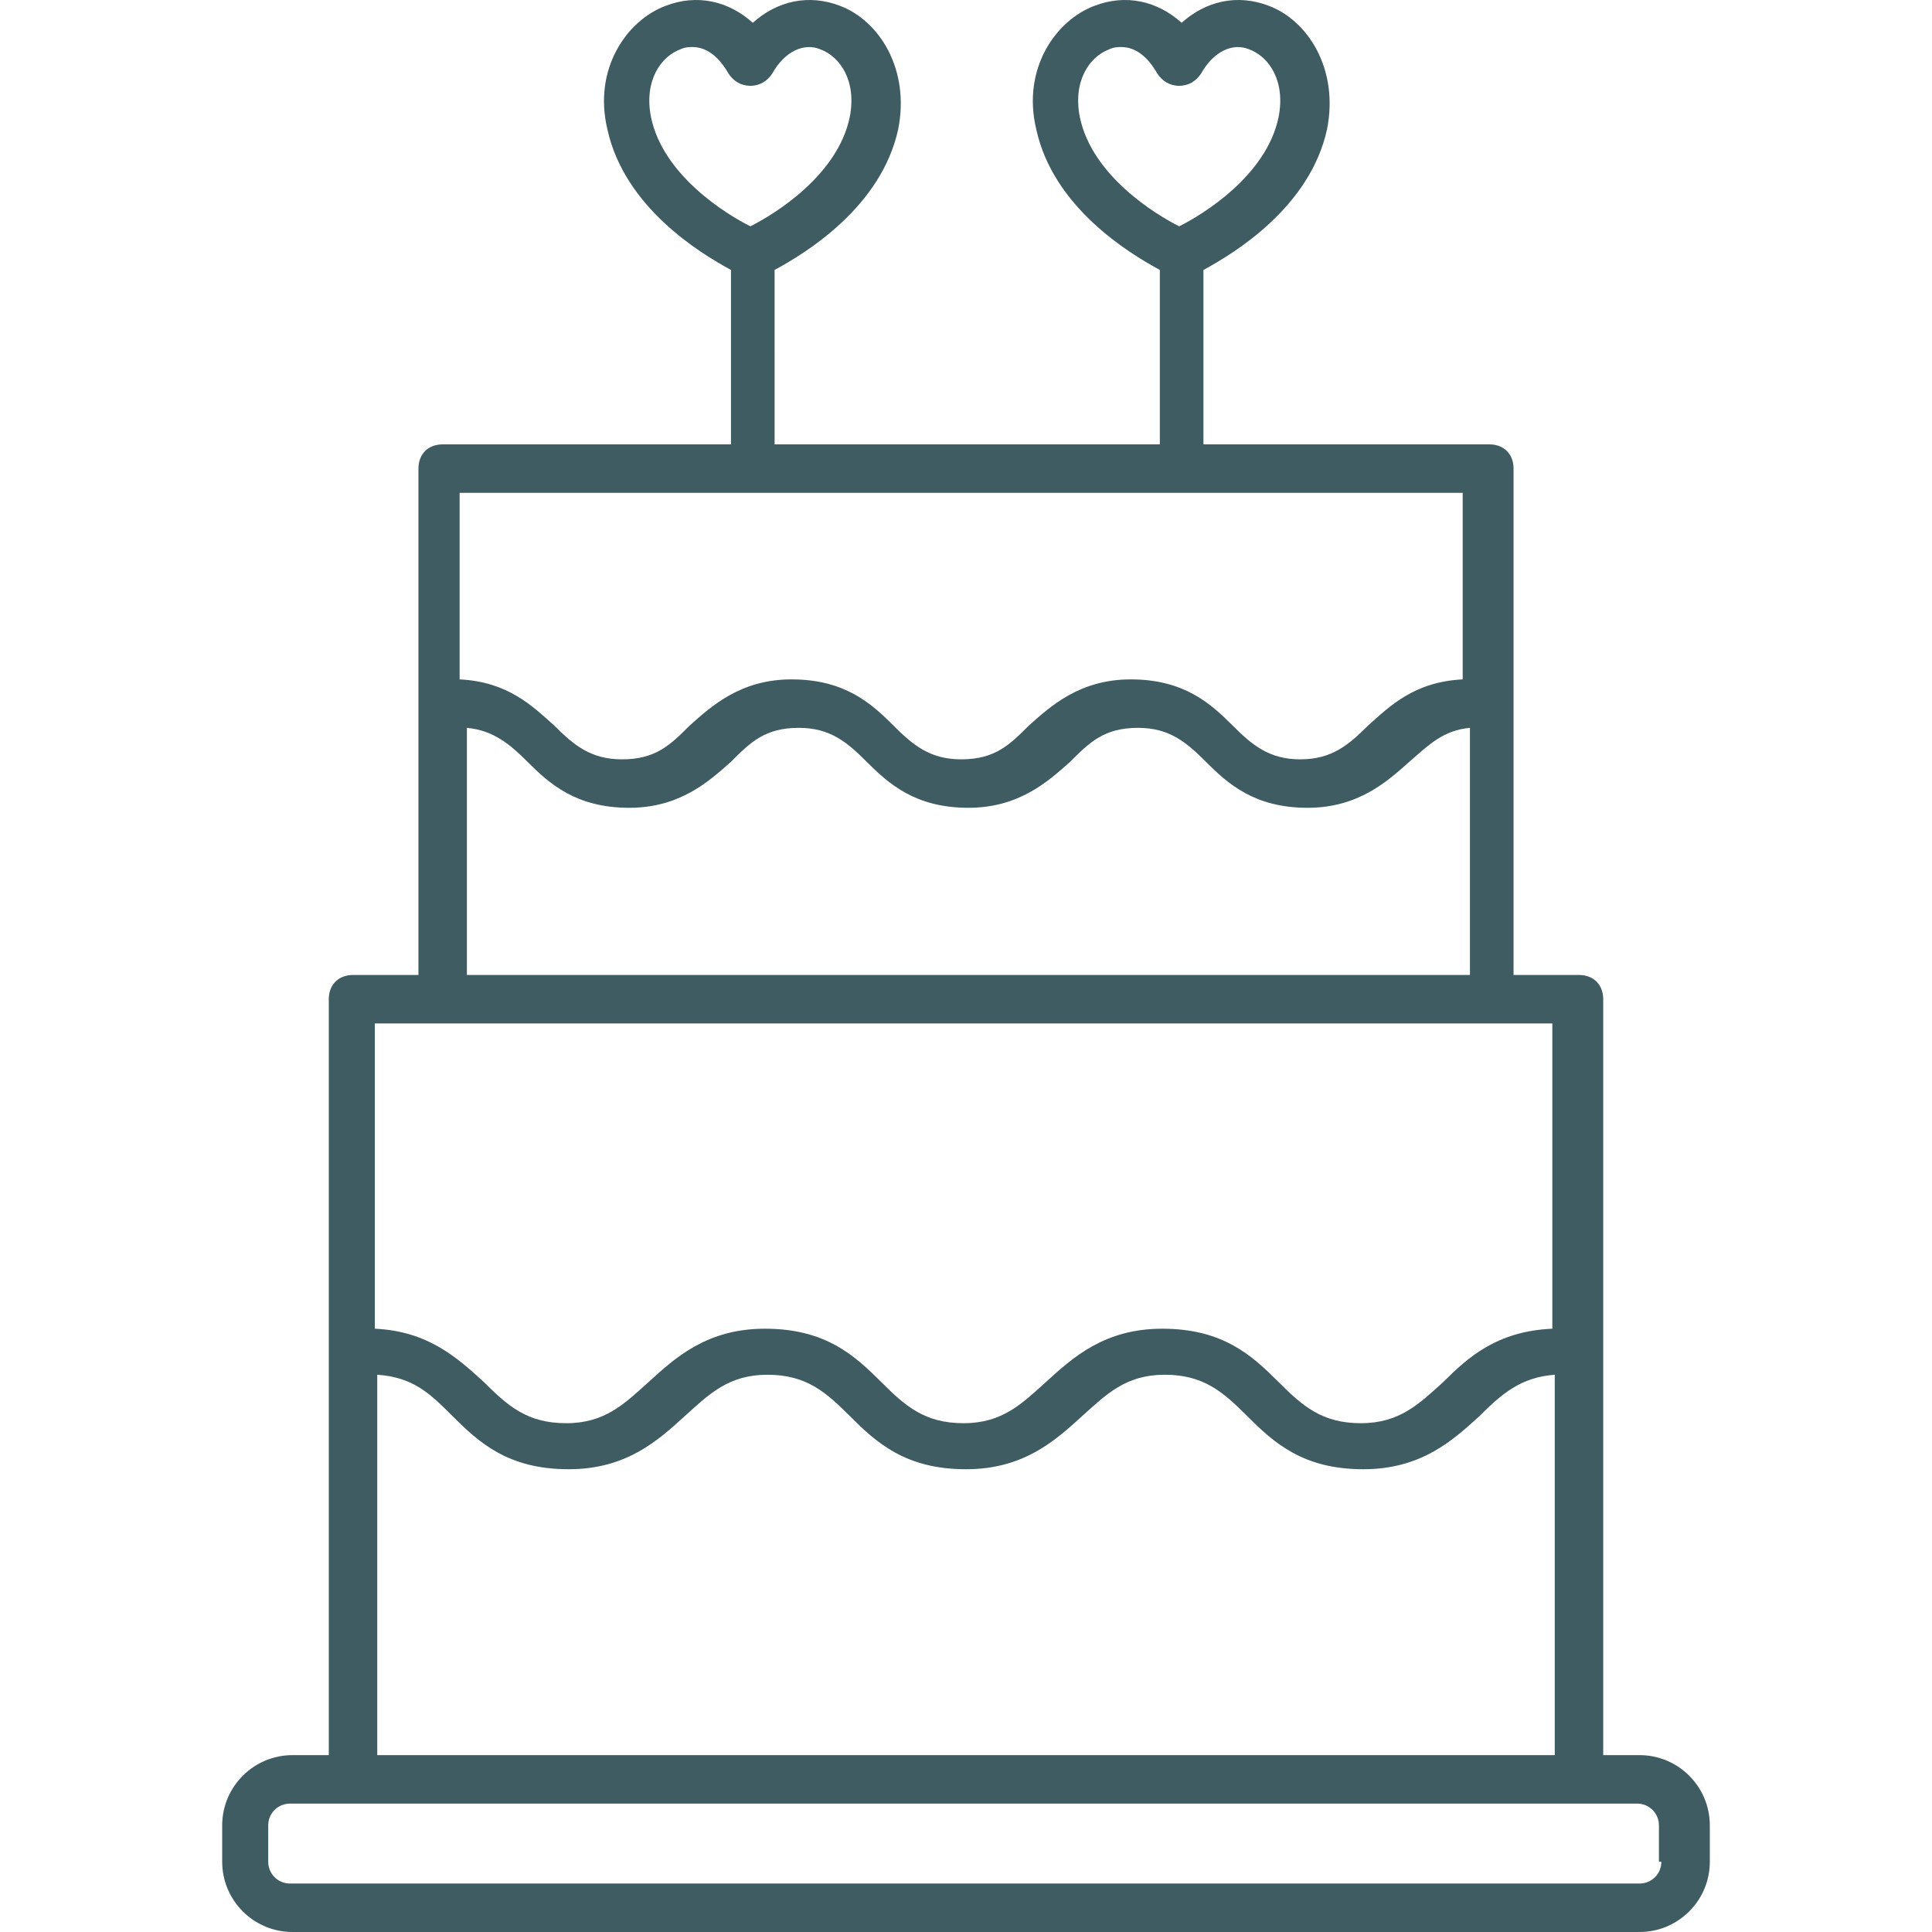 <?xml version="1.0" encoding="UTF-8" standalone="no"?>
<!-- Generator: Adobe Illustrator 19.0.0, SVG Export Plug-In . SVG Version: 6.00 Build 0)  -->

<svg
   xmlns:dc="http://purl.org/dc/elements/1.1/"
   xmlns:cc="http://creativecommons.org/ns#"
   xmlns:rdf="http://www.w3.org/1999/02/22-rdf-syntax-ns#"
   xmlns:svg="http://www.w3.org/2000/svg"
   xmlns="http://www.w3.org/2000/svg"
   xmlns:sodipodi="http://sodipodi.sourceforge.net/DTD/sodipodi-0.dtd"
   xmlns:inkscape="http://www.inkscape.org/namespaces/inkscape"
   version="1.1"
   id="Capa_1"
   x="0px"
   y="0px"
   viewBox="0 0 408.273 408.273"
   style="fill: white; enable-background:new 0 0 408.273 408.273;"
   xml:space="preserve"
   inkscape:version="0.91 r13725"
   sodipodi:docname="cake.svg"><defs
     id="defs41" /><sodipodi:namedview
     pagecolor="#ffffff"
     bordercolor="#666666"
     borderopacity="1"
     objecttolerance="10"
     gridtolerance="10"
     guidetolerance="10"
     inkscape:pageopacity="0"
     inkscape:pageshadow="2"
     inkscape:window-width="699"
     inkscape:window-height="480"
     id="namedview39"
     showgrid="false"
     inkscape:zoom="0.57804458"
     inkscape:cx="207.42674"
     inkscape:cy="204.13651"
     inkscape:window-x="0"
     inkscape:window-y="23"
     inkscape:window-maximized="0"
     inkscape:current-layer="Capa_1" /><g
     id="g3"
     style="fill:#3e5c61;fill-opacity:1"><g
       id="g5"
       style="fill:#3e5c61;fill-opacity:1"><path
         d="M346.473,370.897h-7.68V211.153c0-3.072-2.048-5.12-5.12-5.12h-13.824V99.025c0-3.072-2.048-5.12-5.12-5.12h-60.416    V57.041c6.656-3.584,22.528-13.312,26.112-29.696c2.56-12.8-4.096-23.04-12.288-26.112c-6.656-2.56-13.312-1.024-18.432,3.584    c-5.12-4.608-11.776-6.144-18.432-3.584c-8.192,3.072-15.36,13.312-12.288,26.112c3.584,16.384,19.456,26.112,26.112,29.696    v36.864h-81.408V57.041c6.656-3.584,22.528-13.312,26.112-29.696c2.56-12.8-4.096-23.04-12.288-26.112    c-6.656-2.56-13.312-1.024-18.432,3.584c-5.12-4.608-11.776-6.144-18.432-3.584c-8.192,3.072-15.36,13.312-12.288,26.112    c3.584,16.384,19.456,26.112,26.112,29.696v36.864H93.545c-3.072,0-5.12,2.048-5.12,5.12v107.008H74.601    c-3.072,0-5.12,2.048-5.12,5.12v159.744h-7.68c-8.192,0-14.848,6.656-14.848,14.848v7.68c0,8.192,6.656,14.848,14.848,14.848    h284.672c8.192,0,14.848-6.656,14.848-14.848v-7.68C361.321,377.553,354.665,370.897,346.473,370.897z M228.201,24.785    c-1.536-7.68,2.048-12.8,6.144-14.336c1.024-0.512,2.048-0.512,2.56-0.512c3.072,0,5.632,2.048,7.68,5.632    c1.024,1.536,2.56,2.56,4.608,2.56s3.584-1.024,4.608-2.56c2.56-4.608,6.656-6.656,10.24-5.12    c4.096,1.536,7.68,6.656,6.144,14.336c-2.56,12.288-15.872,20.48-20.992,23.04C244.073,45.265,230.761,37.073,228.201,24.785z     M137.577,24.785c-1.536-7.68,2.048-12.8,6.144-14.336c1.024-0.512,2.048-0.512,2.56-0.512c3.072,0,5.632,2.048,7.68,5.632    c1.024,1.536,2.56,2.56,4.608,2.56c2.048,0,3.584-1.024,4.608-2.56c2.56-4.608,6.656-6.656,10.24-5.12    c4.096,1.536,7.68,6.656,6.144,14.336c-2.56,12.288-15.872,20.48-20.992,23.04C153.449,45.265,140.137,37.073,137.577,24.785z     M97.129,104.145h211.968v39.424c-10.24,0.512-15.36,5.632-19.968,9.728c-4.096,4.096-7.68,7.168-14.336,7.168    s-10.24-3.072-14.336-7.168c-4.608-4.608-10.24-9.728-21.504-9.728c-10.752,0-16.896,5.632-21.504,9.728    c-4.096,4.096-7.168,7.168-14.336,7.168c-6.656,0-10.24-3.072-14.336-7.168c-4.608-4.608-10.24-9.728-21.504-9.728    c-10.752,0-16.896,5.632-21.504,9.728c-4.096,4.096-7.168,7.168-14.336,7.168c-6.656,0-10.24-3.072-14.336-7.168    c-4.608-4.096-9.728-9.216-19.968-9.728V104.145z M310.633,153.809v52.224H98.665v-52.224c5.632,0.512,9.216,3.584,12.8,7.168    c4.608,4.608,10.24,9.728,21.504,9.728c10.752,0,16.896-5.632,21.504-9.728c4.096-4.096,7.168-7.168,14.336-7.168    c6.656,0,10.24,3.072,14.336,7.168c4.608,4.608,10.24,9.728,21.504,9.728c10.752,0,16.896-5.632,21.504-9.728    c4.096-4.096,7.168-7.168,14.336-7.168c6.656,0,10.24,3.072,14.336,7.168c4.608,4.608,10.24,9.728,21.504,9.728    c10.752,0,16.896-5.632,21.504-9.728C301.929,157.393,305.001,154.321,310.633,153.809z M79.209,216.273h248.832v64.512    c-11.776,0.512-17.92,6.144-23.04,11.264c-5.12,4.608-9.216,8.704-17.408,8.704c-8.192,0-12.288-3.584-17.408-8.704    c-5.632-5.632-11.776-11.264-24.576-11.264c-12.288,0-18.944,6.144-24.576,11.264c-5.12,4.608-9.216,8.704-17.408,8.704    s-12.288-3.584-17.408-8.704c-5.632-5.632-11.776-11.264-24.576-11.264c-12.288,0-18.944,6.144-24.576,11.264    c-5.12,4.608-9.216,8.704-17.408,8.704s-12.288-3.584-17.408-8.704c-5.632-5.12-11.776-10.752-23.04-11.264V216.273z     M328.553,290.513v80.384H79.721v-80.384c7.68,0.512,11.264,4.096,15.872,8.704c5.632,5.632,11.776,11.264,24.576,11.264    c12.288,0,18.944-6.144,24.576-11.264c5.12-4.608,9.216-8.704,17.408-8.704c8.192,0,12.288,3.584,17.408,8.704    c5.632,5.632,11.776,11.264,24.576,11.264c12.288,0,18.944-6.144,24.576-11.264c5.12-4.608,9.216-8.704,17.408-8.704    c8.192,0,12.288,3.584,17.408,8.704c5.632,5.632,11.776,11.264,24.576,11.264c12.288,0,18.944-6.144,24.576-11.264    C317.289,294.609,321.385,291.025,328.553,290.513z M346.473,398.033H61.289c-2.56,0-4.608-2.048-4.608-4.608v-7.68    c0-2.56,2.048-4.608,4.608-4.608h284.672c2.56,0,4.608,2.048,4.608,4.608v7.68h0.512    C351.081,395.985,349.033,398.033,346.473,398.033z"
         id="path7"
         style="fill:#3e5c61;fill-opacity:1" /></g></g><g
     id="g9" /><g
     id="g11" /><g
     id="g13" /><g
     id="g15" /><g
     id="g17" /><g
     id="g19" /><g
     id="g21" /><g
     id="g23" /><g
     id="g25" /><g
     id="g27" /><g
     id="g29" /><g
     id="g31" /><g
     id="g33" /><g
     id="g35" /><g
     id="g37" /></svg>